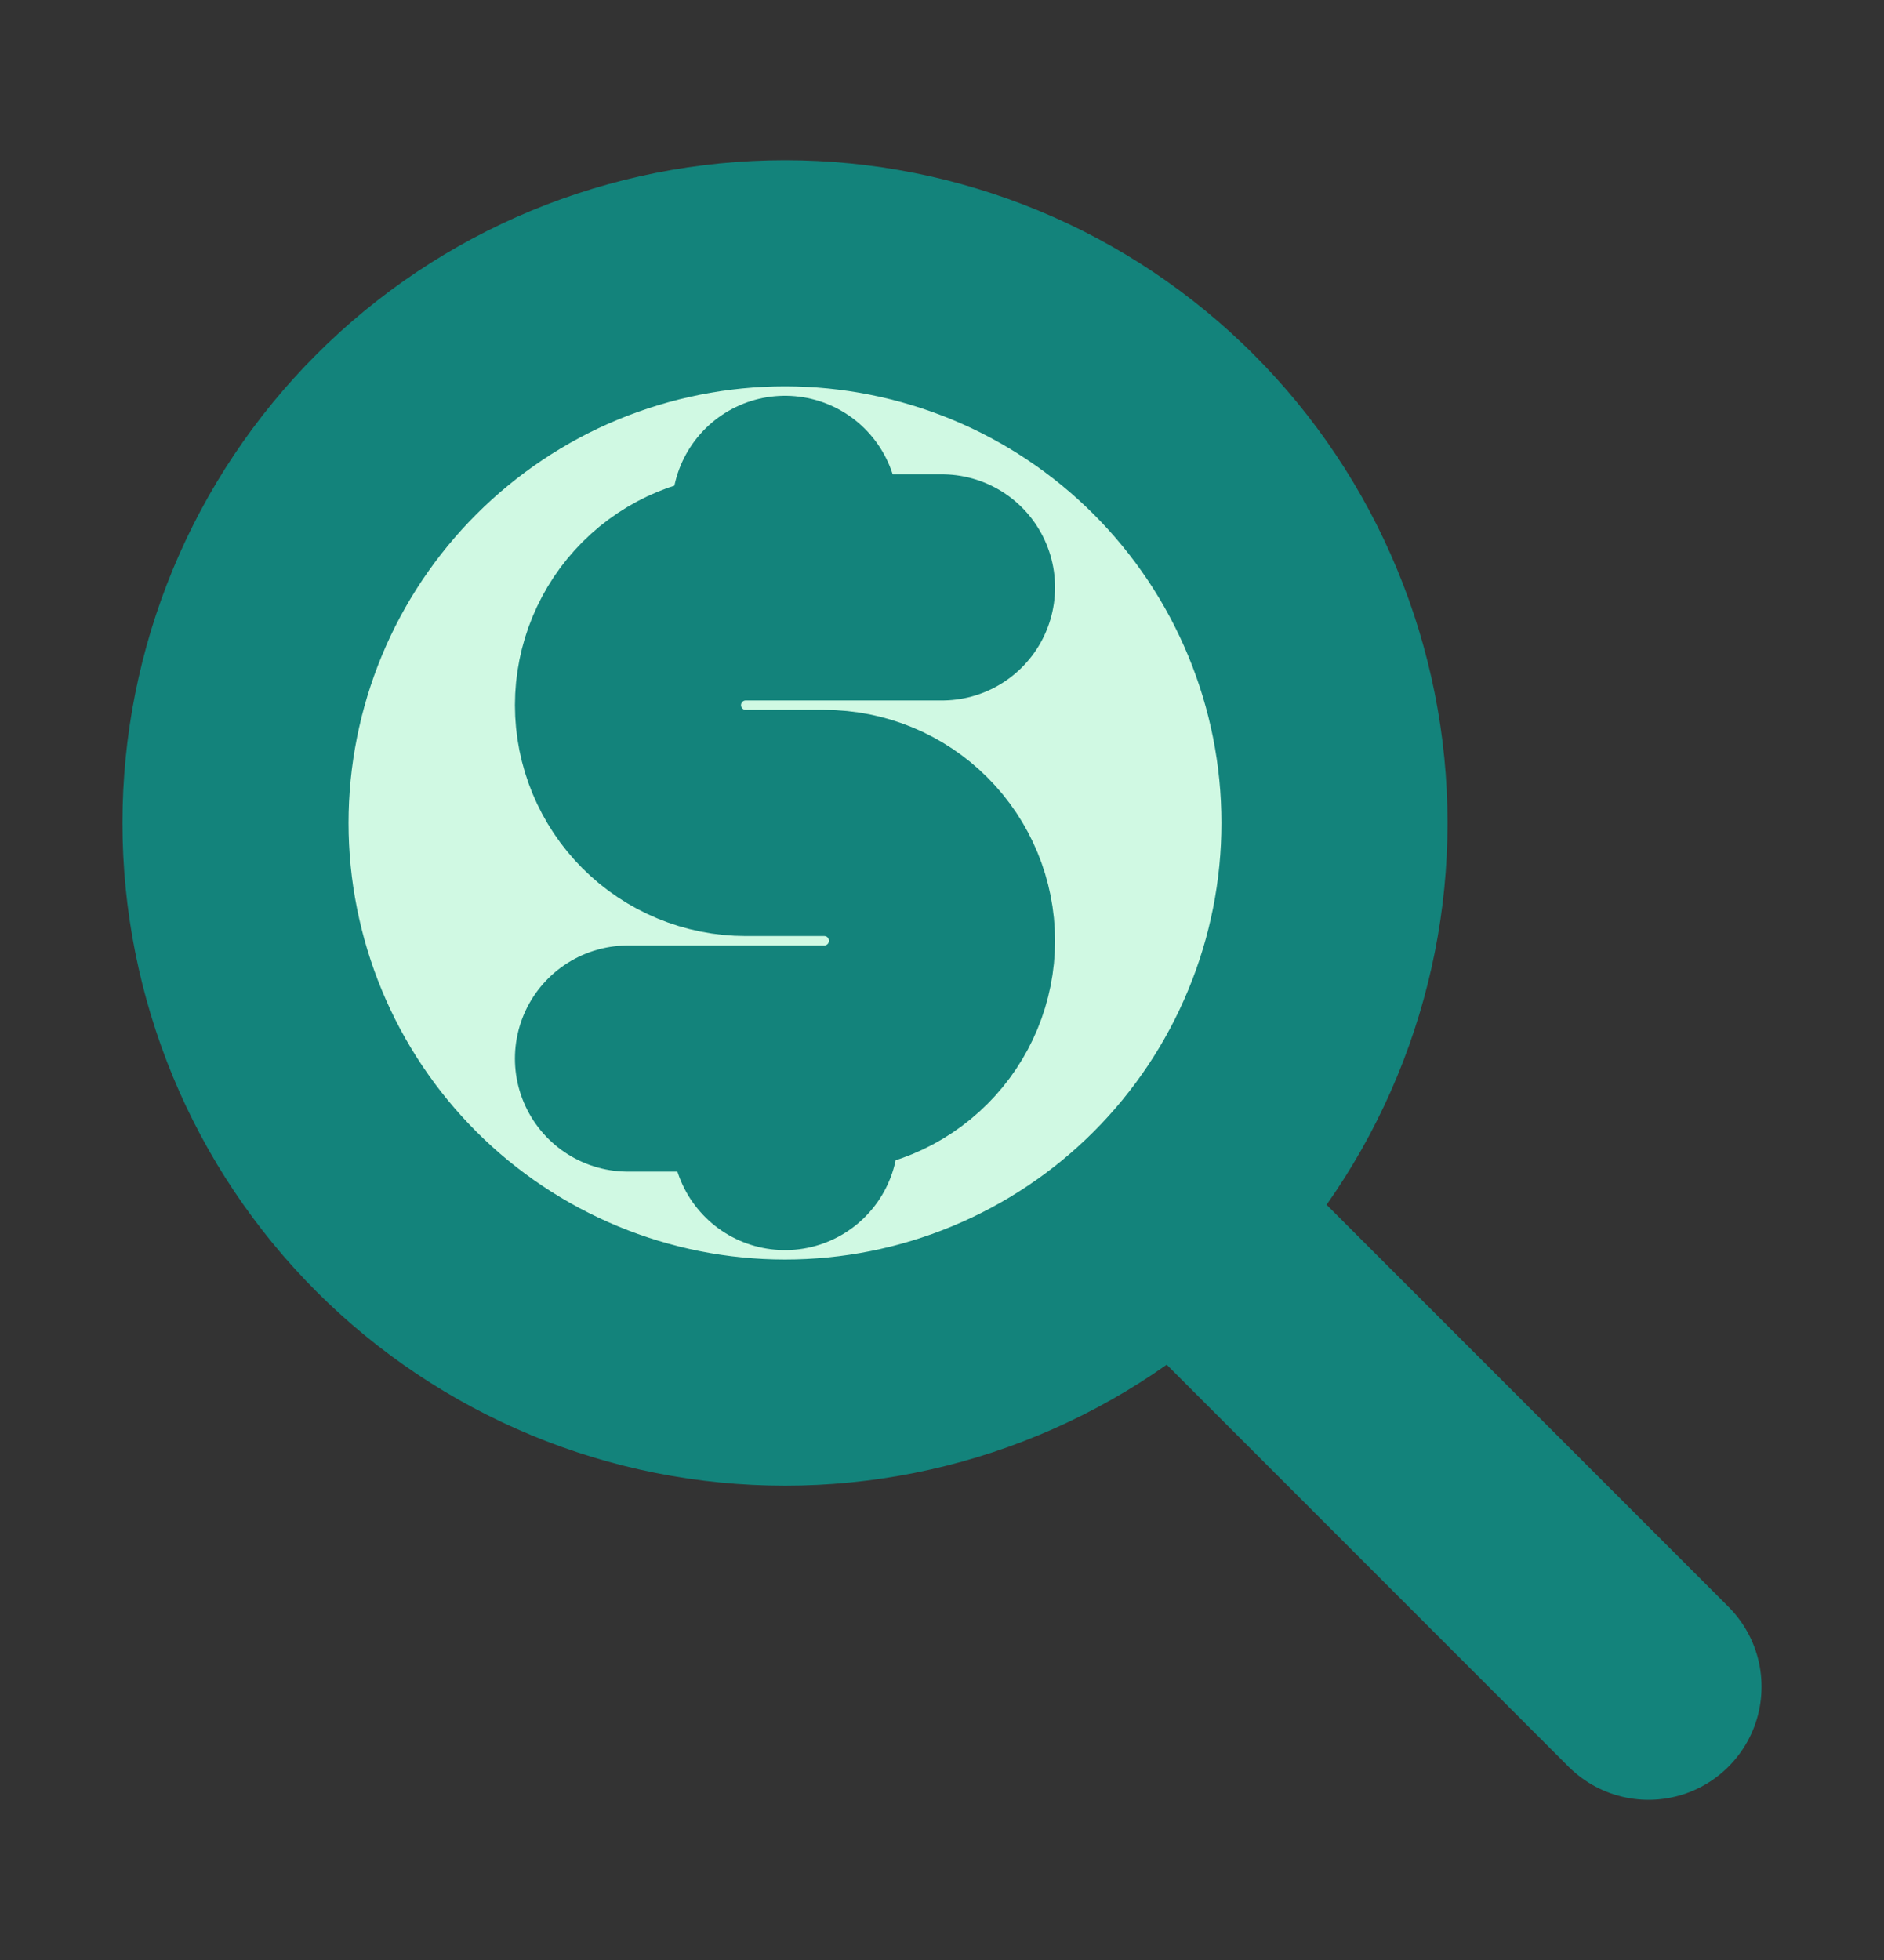 <svg width="25" height="26" viewBox="0 0 25 26" fill="none" xmlns="http://www.w3.org/2000/svg">
<rect x="0" y="0" width="25" height="26" fill="#333333" stroke="none"/>
<path d="M3.125 10.917C3.125 11.874 3.314 12.822 3.68 13.707C4.046 14.592 4.584 15.396 5.261 16.073C5.938 16.75 6.742 17.287 7.626 17.653C8.511 18.02 9.459 18.208 10.417 18.208C11.374 18.208 12.322 18.02 13.207 17.653C14.092 17.287 14.896 16.75 15.573 16.073C16.25 15.396 16.787 14.592 17.153 13.707C17.52 12.822 17.708 11.874 17.708 10.917C17.708 9.959 17.52 9.011 17.153 8.126C16.787 7.242 16.25 6.438 15.573 5.761C14.896 5.084 14.092 4.546 13.207 4.18C12.322 3.814 11.374 3.625 10.417 3.625C9.459 3.625 8.511 3.814 7.626 4.18C6.742 4.546 5.938 5.084 5.261 5.761C4.584 6.438 4.046 7.242 3.68 8.126C3.314 9.011 3.125 9.959 3.125 10.917ZM21.875 22.375L15.625 16.125L21.875 22.375Z" fill="#D0F9E3"/>
<path d="M21.875 22.375L15.625 16.125M3.125 10.917C3.125 11.874 3.314 12.822 3.68 13.707C4.046 14.592 4.584 15.396 5.261 16.073C5.938 16.75 6.742 17.287 7.626 17.653C8.511 18.02 9.459 18.208 10.417 18.208C11.374 18.208 12.322 18.02 13.207 17.653C14.092 17.287 14.896 16.75 15.573 16.073C16.25 15.396 16.787 14.592 17.153 13.707C17.52 12.822 17.708 11.874 17.708 10.917C17.708 9.959 17.52 9.011 17.153 8.126C16.787 7.242 16.25 6.438 15.573 5.761C14.896 5.084 14.092 4.546 13.207 4.18C12.322 3.814 11.374 3.625 10.417 3.625C9.459 3.625 8.511 3.814 7.626 4.18C6.742 4.546 5.938 5.084 5.261 5.761C4.584 6.438 4.046 7.242 3.68 8.126C3.314 9.011 3.125 9.959 3.125 10.917Z" stroke="#13837B" stroke-width="3" stroke-linecap="round" stroke-linejoin="round"/>
<path d="M12.5 7.792H9.896C9.481 7.792 9.084 7.956 8.791 8.249C8.498 8.542 8.333 8.94 8.333 9.354C8.333 9.769 8.498 10.166 8.791 10.459C9.084 10.752 9.481 10.917 9.896 10.917H10.938C11.352 10.917 11.749 11.081 12.042 11.374C12.335 11.667 12.5 12.065 12.5 12.479C12.5 12.894 12.335 13.291 12.042 13.584C11.749 13.877 11.352 14.042 10.938 14.042H8.333M10.417 14.042V15.083M10.417 6.75V7.792" stroke="#13837B" stroke-width="3" stroke-linecap="round" stroke-linejoin="round"/>
</svg>
